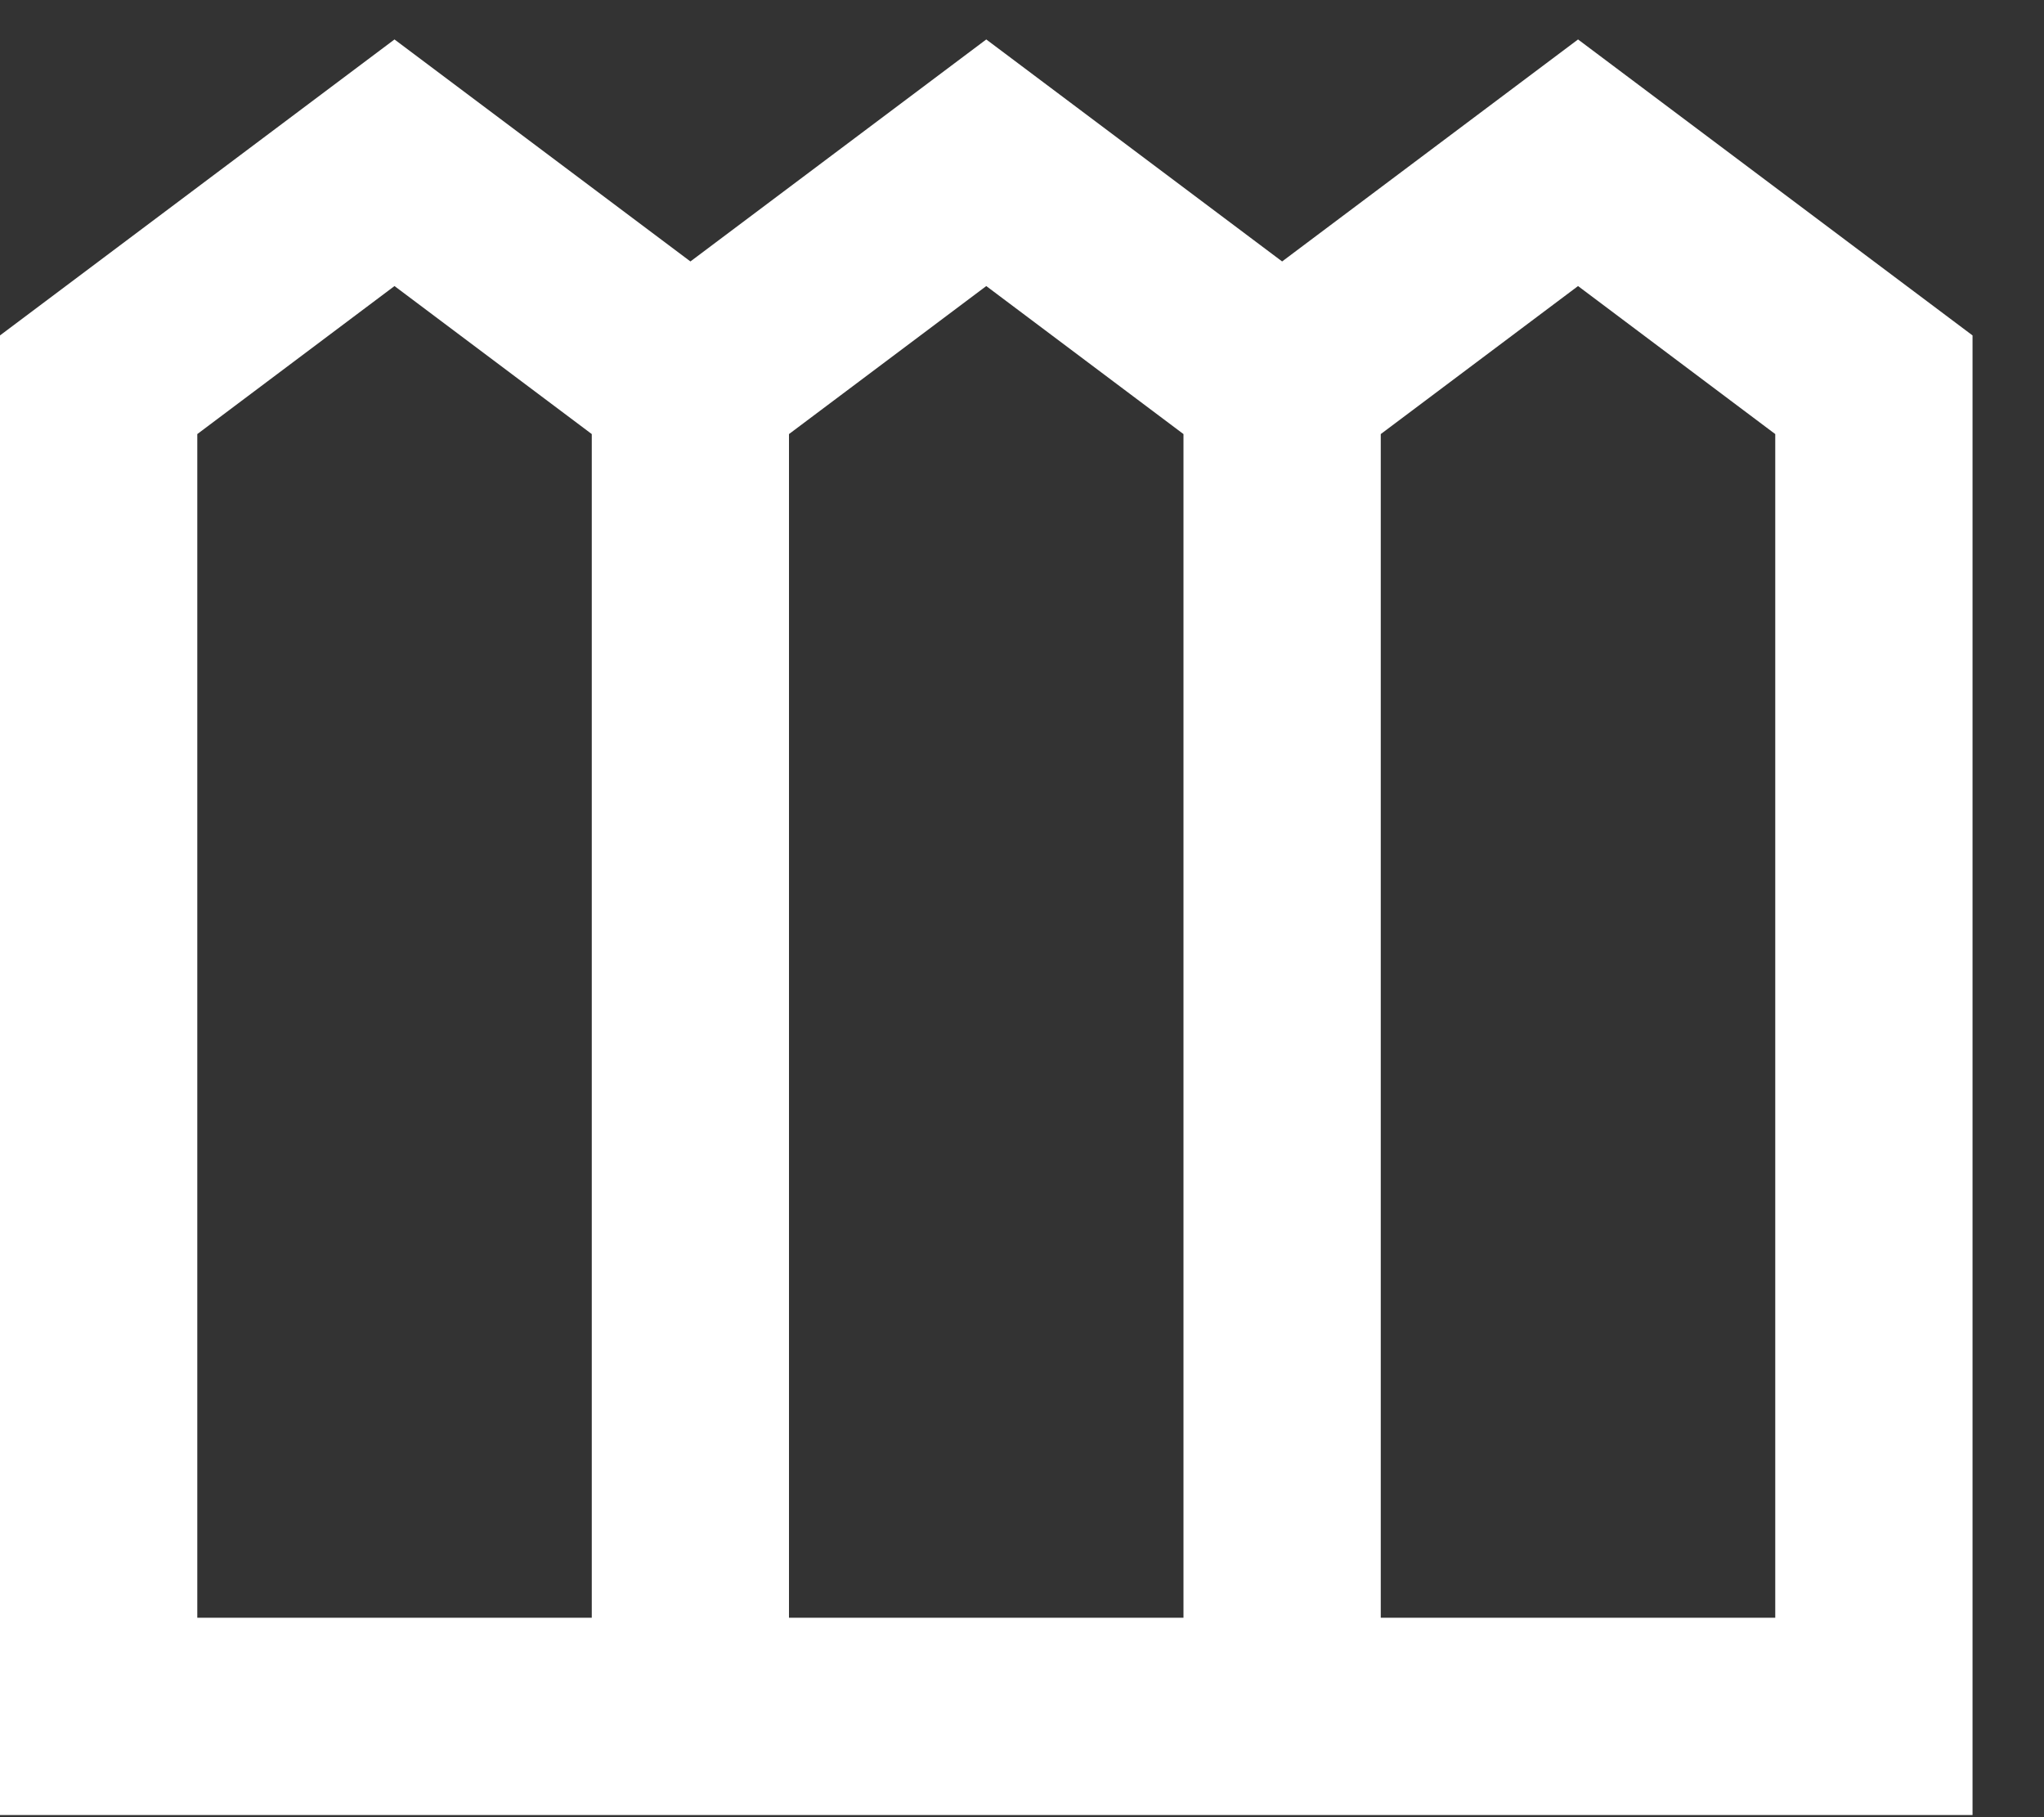 <svg width="27" height="24" viewBox="0 0 27 24" fill="none" xmlns="http://www.w3.org/2000/svg">
<rect x="0" y="0" width="27" height="24" fill="#333333" stroke="none"/>
<path d="M-1.52588e-05 23.972V4.43L5.211 0.521L9.12 3.453L13.028 0.521L16.936 3.453L20.845 0.521L26.056 4.43V23.972H-1.52588e-05ZM2.606 21.366H7.817V5.733L5.211 3.778L2.606 5.733V21.366ZM10.422 21.366H15.633V5.733L13.028 3.778L10.422 5.733V21.366ZM18.239 21.366H23.45V5.733L20.845 3.778L18.239 5.733V21.366Z" fill="white"/>
</svg>
